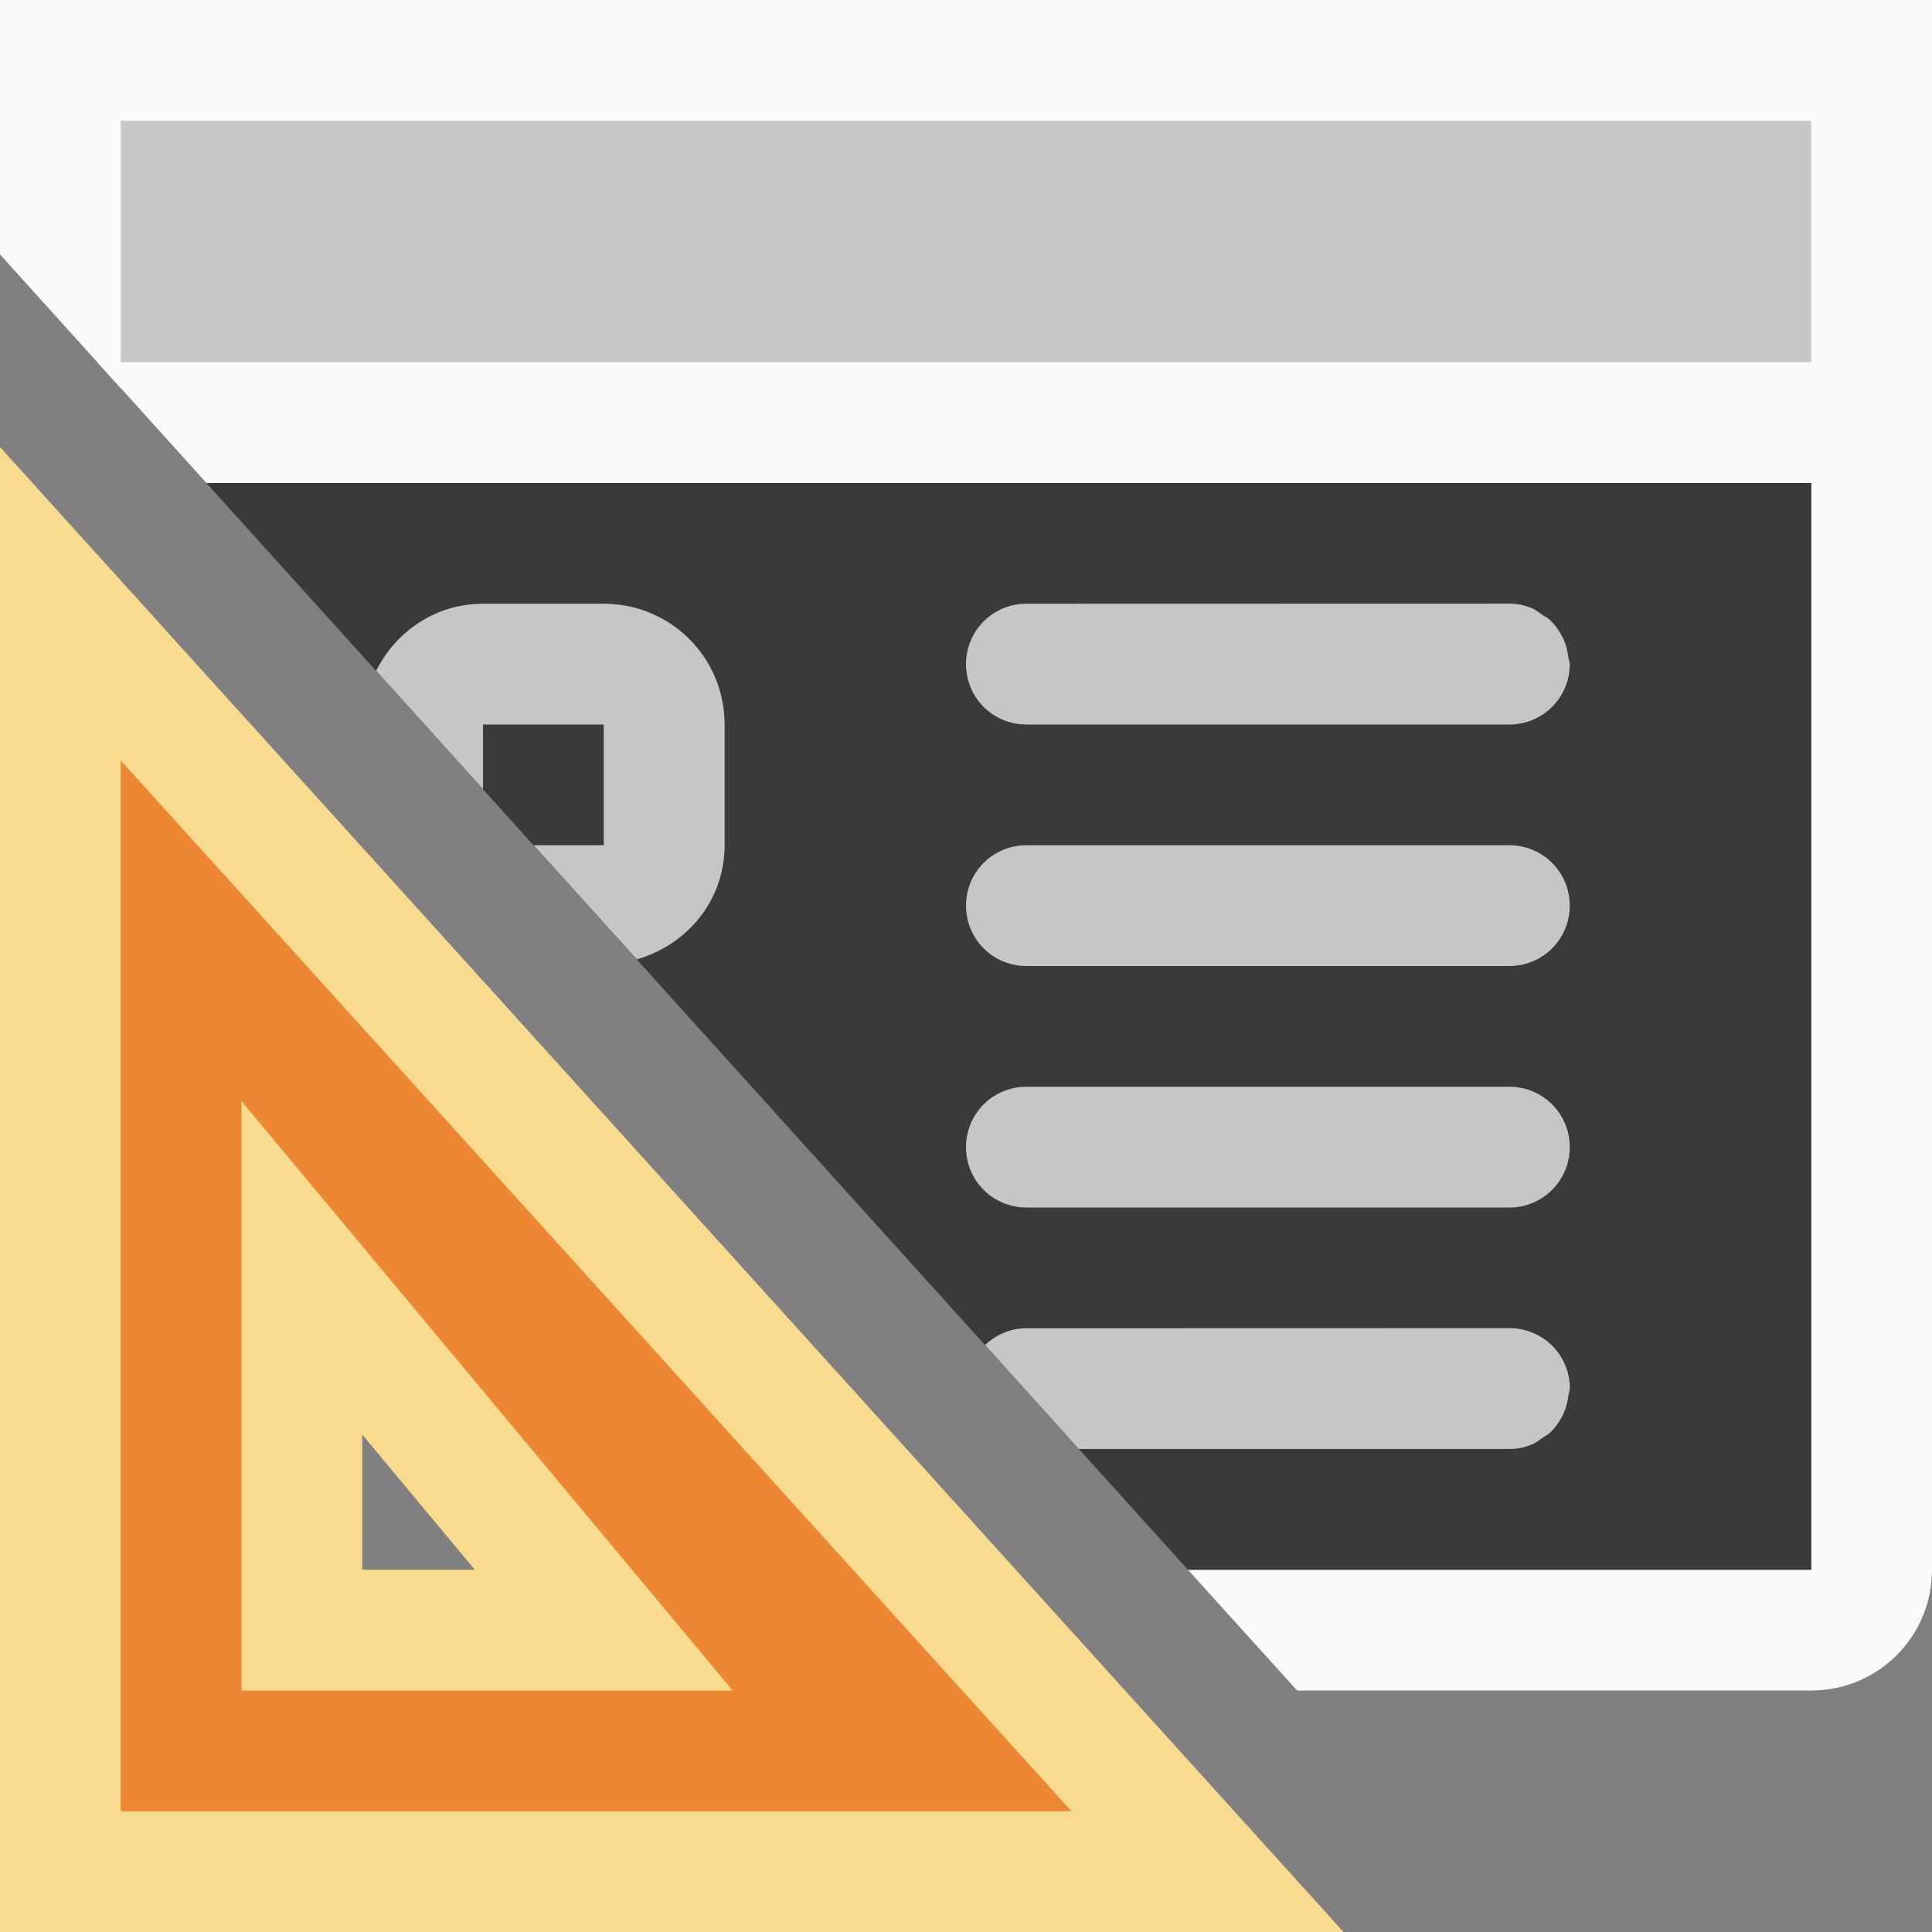 <svg viewBox="0 0 16 16" xmlns="http://www.w3.org/2000/svg"><rect x="0" y="0" width="16" height="16" fill="#808080" stroke="none"/>/&amp;amp;amp;amp;amp;gt;<path d="m16 3v4 6c0 .554-.446 1-1 1h-4.258l-.904-1h5.162v-6-4zm-15 0v.215l-.193-.215z" fill="#fafafa"/><path d="m15 3v10h-5.162l-8.838-9.785v-.215z" fill="#3a3a38"/><path d="m16 0v4h-14.291l-1.709-1.893v-2.107z" fill="#fafafa"/><path d="m15 1h-14v2h14z" fill="#c8c6c4" stroke-width=".661"/><path d="m.5 5 9.5 10.5h-9.5zm2 5.5v.976 2.024h2 .5z" fill="#ed8733" fill-rule="evenodd" stroke="#f8db8f"/><path d="m4 5c-.392 0-.72.228-.885.555l.885.98v-.535h1v1h-.58l.854.945c.417-.12.727-.488.727-.945v-1c0-.554-.446-1-1-1zm4.5 0c-.277 0-.5.223-.5.5 0 .208.125.385.305.461.06.025.126.039.195.039h3.984.016c.277 0 .5-.223.5-.5 0-.021-.009-.038-.012-.059-.008-.063-.024-.121-.053-.174-.027-.051-.061-.098-.104-.137-.015-.015-.036-.023-.053-.035-.031-.021-.059-.045-.094-.059-.057-.024-.119-.037-.186-.037zm0 2c-.277 0-.5.223-.5.5 0 .208.125.385.305.461.06.025.126.039.195.039h2.178 1.822c.277 0 .5-.223.5-.5s-.223-.5-.5-.5h-.92zm0 2c-.277 0-.5.223-.5.5 0 .208.125.385.305.461.06.025.126.039.195.039h3.08.92c.277 0 .5-.223.5-.5s-.223-.5-.5-.5h-1.822zm0 2c-.133 0-.252.054-.342.139l.777.861h3.564c.067 0 .128-.013.186-.037.035-.014.063-.037.094-.059.017-.012.037-.021.053-.035.043-.039.076-.085.104-.137.028-.053.045-.111.053-.174.002-.02.012-.038.012-.059 0-.277-.223-.5-.5-.5h-.016z" fill="#c8c6c4"/></svg>
